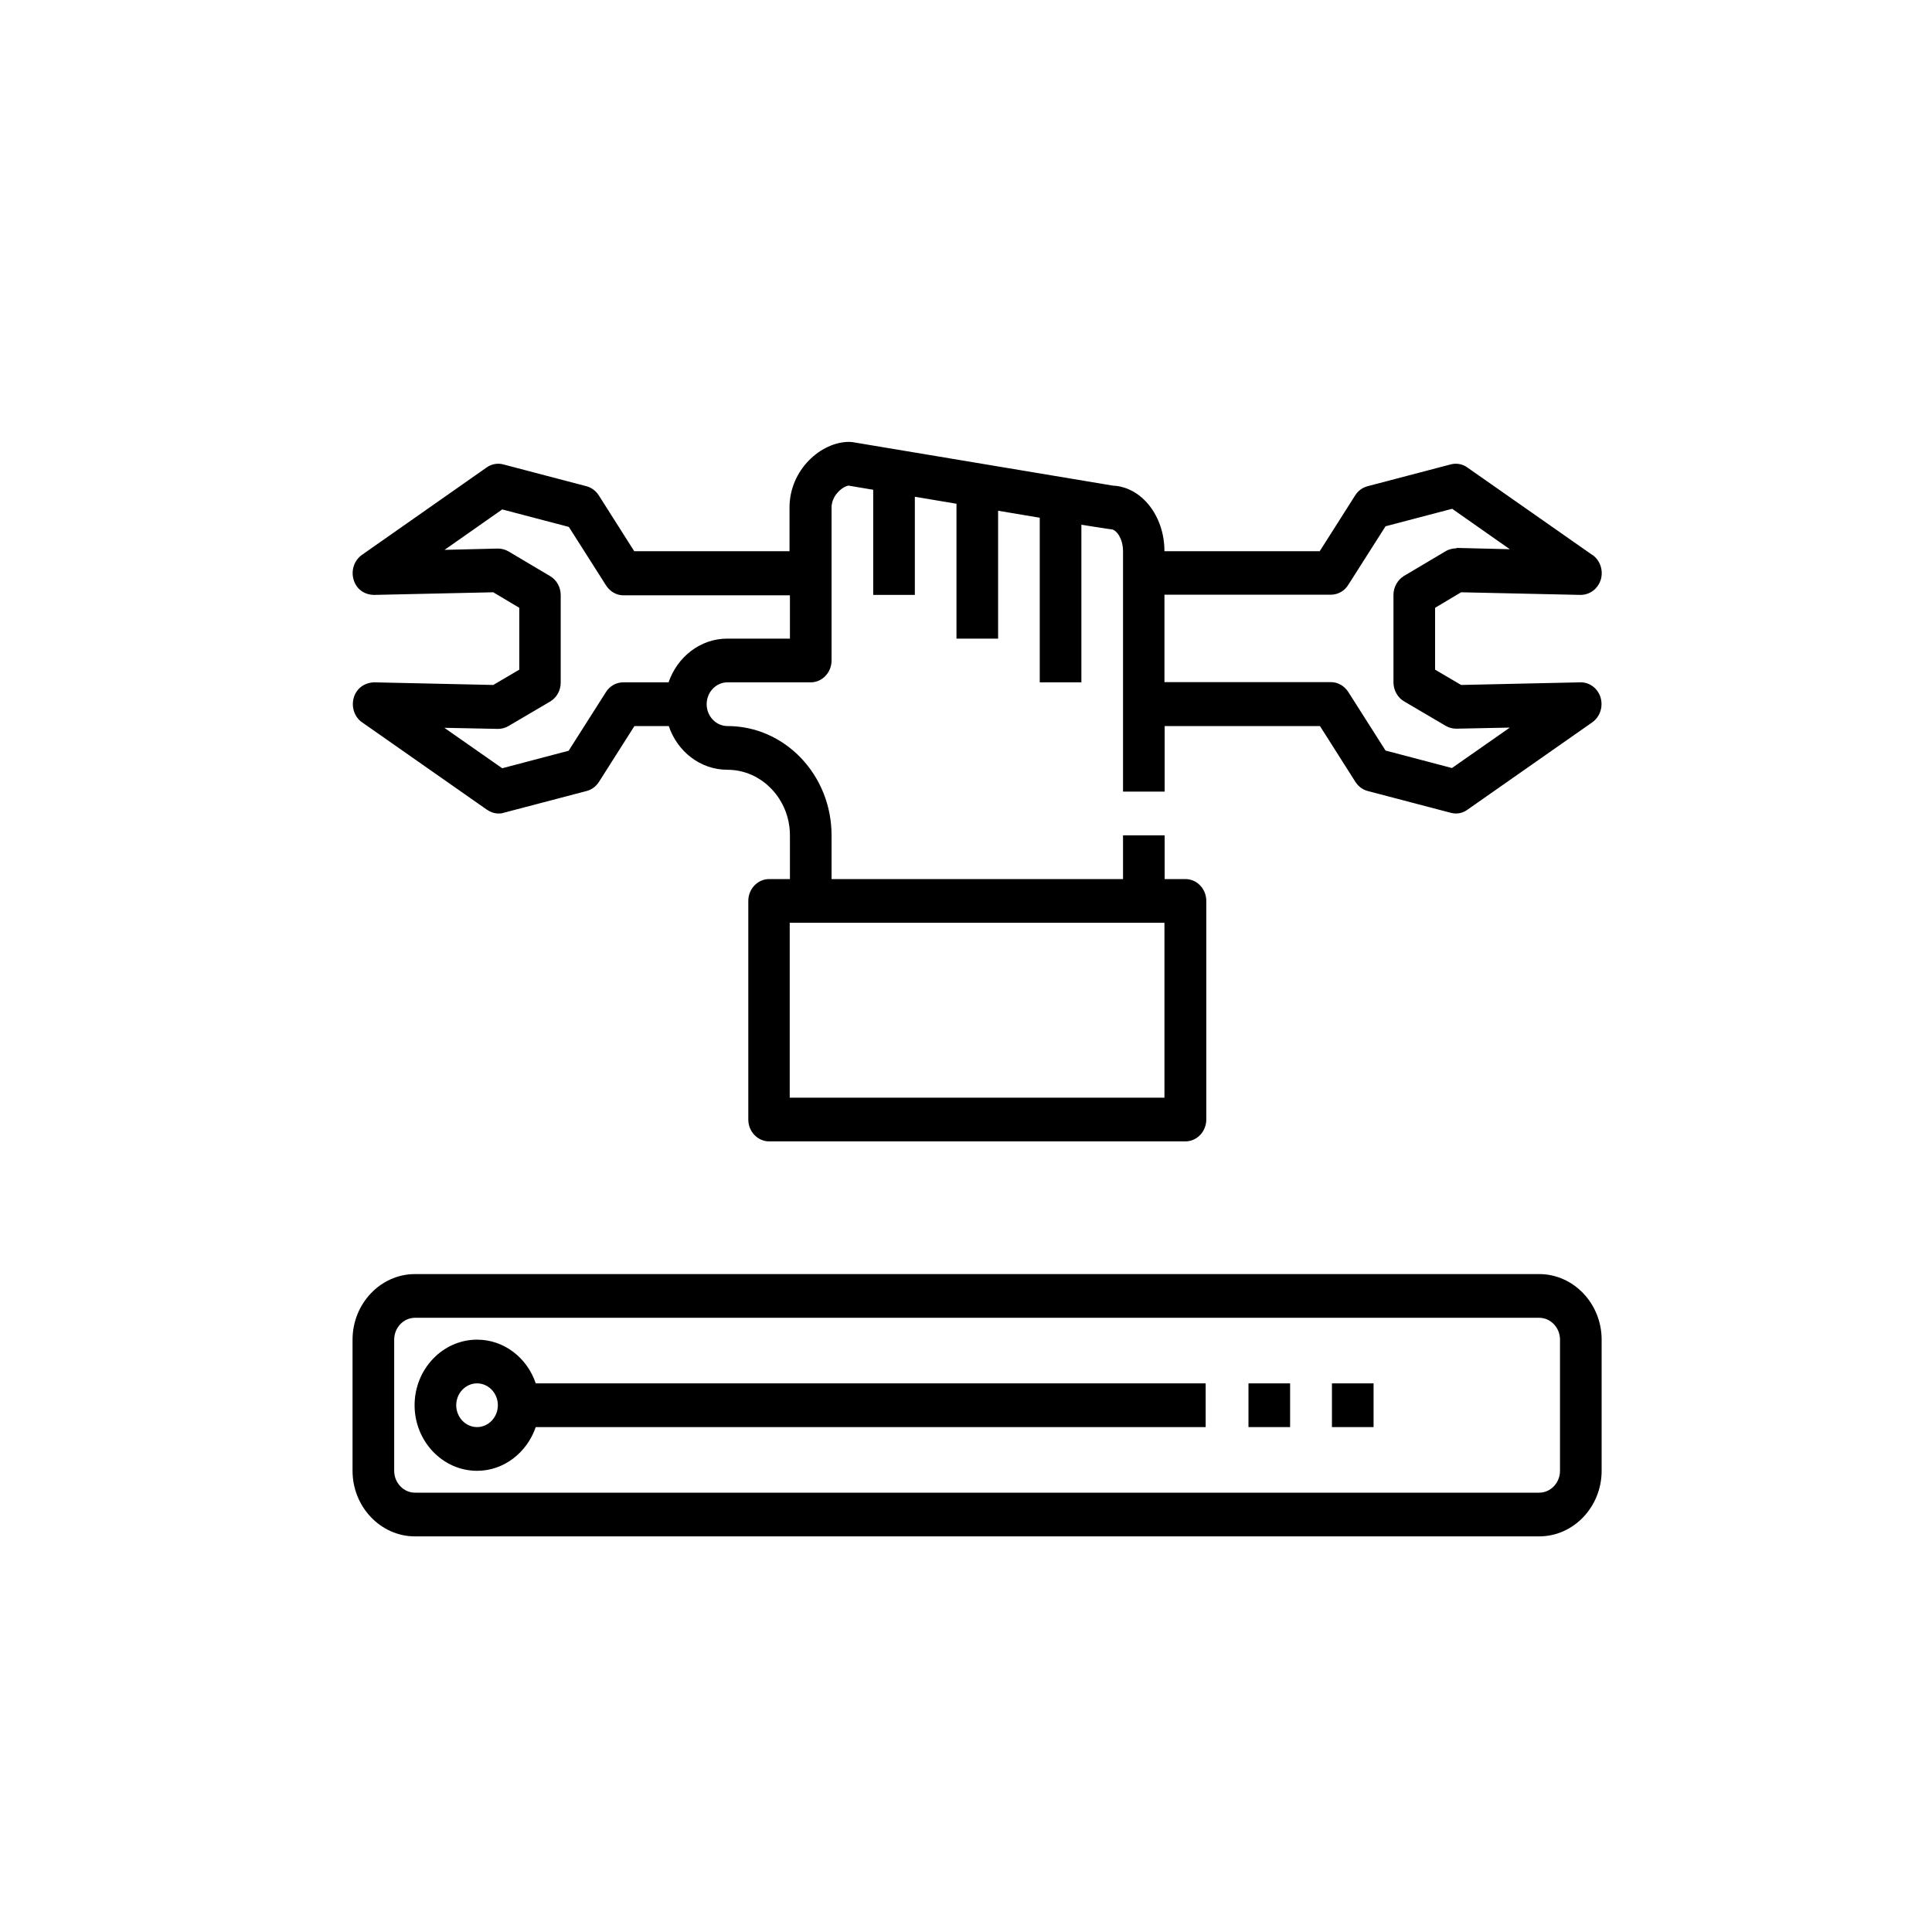 <?xml version="1.0" encoding="UTF-8" standalone="no" ?>
<!DOCTYPE svg PUBLIC "-//W3C//DTD SVG 1.1//EN" "http://www.w3.org/Graphics/SVG/1.1/DTD/svg11.dtd">
<svg xmlns="http://www.w3.org/2000/svg" xmlns:xlink="http://www.w3.org/1999/xlink" version="1.1" width="1080" height="1080" viewBox="0 0 1080 1080" xml:space="preserve">
<desc>Created with Fabric.js 5.2.4</desc>
<defs>
</defs>
<g transform="matrix(1 0 0 1 540 540)" id="b2aab544-bfb5-4d48-bcb0-6c45052d5f54"  >
<rect style="stroke: none; stroke-width: 1; stroke-dasharray: none; stroke-linecap: butt; stroke-dashoffset: 0; stroke-linejoin: miter; stroke-miterlimit: 4; fill: rgb(255,255,255); fill-rule: nonzero; opacity: 1; visibility: hidden;" vector-effect="non-scaling-stroke"  x="-540" y="-540" rx="0" ry="0" width="1080" height="1080" />
</g>
<g transform="matrix(1 0 0 1 540 540)" id="89ca6f79-afa0-458e-b747-73c683b7c4c0"  >
</g>
<g transform="matrix(1 0 0 1.05 540 694.14)"  >
<g style="" vector-effect="non-scaling-stroke"   >
		<g transform="matrix(1.33 0 0 1.33 6.26 -239.63)"  >
<path style="stroke: none; stroke-width: 1; stroke-dasharray: none; stroke-linecap: butt; stroke-dashoffset: 0; stroke-linejoin: miter; stroke-miterlimit: 4; fill: rgb(0,0,0); fill-rule: nonzero; opacity: 1;" vector-effect="non-scaling-stroke"  transform=" translate(-350.05, -201.25)" d="M 608.56 106.49 L 556.06 71.49 C 554.048 70.092 551.509 69.654 549.06 70.263 L 514.06 79.013 C 511.958 79.537 510.122 80.849 508.896 82.689 L 494.021 105.001 L 428.748 105.001 C 428.748 90.825 419.123 79.274 407.049 78.751 L 297.589 61.337 C 297.151 61.337 296.714 61.251 296.19 61.251 C 284.378 61.251 271.167 72.45 271.167 87.501 L 271.167 105.001 L 205.894 105.001 L 191.019 82.689 C 189.793 80.853 187.957 79.541 185.855 79.013 L 150.855 70.263 C 148.492 69.65 145.957 70.088 143.855 71.49 L 91.437 106.49 C 88.199 108.678 86.801 112.701 87.937 116.377 C 89.074 120.053 92.226 122.416 96.512 122.502 L 146.649 121.451 L 157.587 127.662 L 157.587 152.424 L 146.649 158.549 L 96.512 157.498 C 92.398 157.674 89.16 159.947 88.023 163.623 C 86.887 167.299 88.285 171.412 91.523 173.51 L 144.023 208.51 C 145.512 209.471 147.172 209.998 148.836 209.998 C 149.535 209.998 150.234 209.998 150.937 209.736 L 185.937 200.986 C 188.039 200.463 189.875 199.15 191.101 197.311 L 205.976 174.999 L 220.414 174.999 C 224 185.147 233.625 192.499 245.09 192.499 C 259.528 192.499 271.34 204.311 271.34 218.749 L 271.34 236.249 L 262.59 236.249 C 257.778 236.249 253.84 240.186 253.84 244.999 L 253.84 332.499 C 253.84 337.311 257.778 341.249 262.59 341.249 L 437.59 341.249 C 442.403 341.249 446.34 337.311 446.34 332.499 L 446.34 244.999 C 446.34 240.186 442.403 236.249 437.59 236.249 L 428.84 236.249 L 428.84 218.749 L 411.34 218.749 L 411.34 236.249 L 288.84 236.249 L 288.84 218.749 C 288.84 194.601 269.238 174.999 245.09 174.999 C 240.278 174.999 236.34 171.061 236.34 166.249 C 236.34 161.436 240.278 157.499 245.09 157.499 L 280.09 157.499 C 284.903 157.499 288.84 153.561 288.84 148.749 L 288.84 87.499 C 288.84 82.772 293.301 79.186 295.926 78.749 L 306.34 80.413 L 306.34 122.499 L 323.84 122.499 L 323.84 83.21 L 341.34 86.01 L 341.34 139.998 L 358.84 139.998 L 358.84 88.81 L 376.34 91.611 L 376.34 157.498 L 393.84 157.498 L 393.84 94.412 C 393.84 94.412 405.914 96.248 406.352 96.248 C 408.364 96.248 411.341 99.748 411.341 104.998 L 411.341 201.248 L 428.841 201.248 L 428.841 174.998 L 494.114 174.998 L 508.989 197.31 C 510.215 199.146 512.051 200.459 514.153 200.986 L 549.153 209.736 C 549.852 209.912 550.551 209.998 551.254 209.998 C 553.004 209.998 554.668 209.474 556.067 208.509 L 608.567 173.509 C 611.805 171.322 613.204 167.298 612.067 163.623 C 610.93 159.947 607.516 157.498 603.754 157.498 L 603.579 157.498 L 553.442 158.548 L 542.504 152.423 L 542.504 127.661 L 553.442 121.451 L 603.579 122.501 C 607.602 122.501 610.93 120.052 612.153 116.376 C 613.29 112.701 611.891 108.677 608.653 106.49 z M 428.75 253.75 L 428.75 323.75 L 271.25 323.75 L 271.25 253.75 z M 271.25 140 L 245 140 C 233.625 140 224 147.352 220.324 157.5 L 201.25 157.5 C 198.363 157.5 195.562 158.988 193.988 161.438 L 178.324 184.887 L 150.41 191.887 L 126.086 175.699 L 148.574 176.136 C 150.148 176.136 151.637 175.784 153.035 174.999 L 170.535 165.199 C 173.336 163.624 174.996 160.738 174.996 157.585 L 174.996 122.585 C 174.996 119.437 173.332 116.546 170.535 114.972 L 153.035 105.085 C 151.637 104.296 150.059 103.949 148.574 103.949 L 126.176 104.472 L 150.414 88.284 L 178.414 95.284 L 194.078 118.733 C 195.742 121.182 198.453 122.67 201.34 122.67 L 271.34 122.67 L 271.34 140.17 z M 551.43 103.863 C 550.032 103.863 548.282 104.215 546.969 105 L 529.469 114.886 C 526.758 116.461 525.008 119.347 525.008 122.5 L 525.008 157.5 C 525.008 160.648 526.758 163.625 529.469 165.113 L 546.969 174.914 C 548.367 175.703 549.946 176.051 551.43 176.051 L 573.918 175.613 L 549.594 191.801 L 521.68 184.801 L 506.016 161.352 C 504.352 158.903 501.641 157.415 498.754 157.415 L 428.754 157.415 L 428.754 122.415 L 498.754 122.415 C 501.641 122.415 504.442 120.926 506.016 118.477 L 521.68 95.028 L 549.68 88.028 L 573.918 104.216 L 551.52 103.693 z" stroke-linecap="round" />
</g>
		<g transform="matrix(1.33 0 0 1.33 6.2 87.04)"  >
<path style="stroke: none; stroke-width: 1; stroke-dasharray: none; stroke-linecap: butt; stroke-dashoffset: 0; stroke-linejoin: miter; stroke-miterlimit: 4; fill: rgb(0,0,0); fill-rule: nonzero; opacity: 1;" vector-effect="non-scaling-stroke"  transform=" translate(-350, -446.25)" d="M 586.25 393.75 L 113.75 393.75 C 99.312 393.75 87.5 405.562 87.5 420 L 87.5 472.5 C 87.5 486.938 99.312 498.75 113.75 498.75 L 586.25 498.75 C 600.688 498.75 612.5 486.938 612.5 472.5 L 612.5 420 C 612.5 405.562 600.688 393.75 586.25 393.75 z M 595 472.5 C 595 477.312 591.062 481.25 586.25 481.25 L 113.75 481.25 C 108.938 481.25 105 477.312 105 472.5 L 105 420 C 105 415.188 108.938 411.25 113.75 411.25 L 586.25 411.25 C 591.062 411.25 595 415.188 595 420 z" stroke-linecap="round" />
</g>
		<g transform="matrix(1.33 0 0 1.33 -87.13 87.04)"  >
<path style="stroke: none; stroke-width: 1; stroke-dasharray: none; stroke-linecap: butt; stroke-dashoffset: 0; stroke-linejoin: miter; stroke-miterlimit: 4; fill: rgb(0,0,0); fill-rule: nonzero; opacity: 1;" vector-effect="non-scaling-stroke"  transform=" translate(-280, -446.25)" d="M 140 420 C 125.562 420 113.75 431.812 113.75 446.25 C 113.75 460.688 125.562 472.5 140 472.5 C 151.375 472.5 161 465.148 164.676 455 L 446.246 455 L 446.246 437.5 L 164.676 437.5 C 161.09 427.352 151.465 420 140 420 z M 140 455 C 135.188 455 131.25 451.062 131.25 446.25 C 131.25 441.438 135.188 437.5 140 437.5 C 144.812 437.5 148.75 441.438 148.75 446.25 C 148.75 451.062 144.812 455 140 455 z" stroke-linecap="round" />
</g>
		<g transform="matrix(1.33 0 0 1.33 169.54 87.04)"  >
<path style="stroke: none; stroke-width: 1; stroke-dasharray: none; stroke-linecap: butt; stroke-dashoffset: 0; stroke-linejoin: miter; stroke-miterlimit: 4; fill: rgb(0,0,0); fill-rule: nonzero; opacity: 1;" vector-effect="non-scaling-stroke"  transform=" translate(-472.5, -446.25)" d="M 463.75 437.5 L 481.25 437.5 L 481.25 455 L 463.75 455 z" stroke-linecap="round" />
</g>
		<g transform="matrix(1.33 0 0 1.33 216.2 87.04)"  >
<path style="stroke: none; stroke-width: 1; stroke-dasharray: none; stroke-linecap: butt; stroke-dashoffset: 0; stroke-linejoin: miter; stroke-miterlimit: 4; fill: rgb(0,0,0); fill-rule: nonzero; opacity: 1;" vector-effect="non-scaling-stroke"  transform=" translate(-507.5, -446.25)" d="M 498.75 437.5 L 516.25 437.5 L 516.25 455 L 498.75 455 z" stroke-linecap="round" />
</g>
		<g transform="matrix(1.33 0 0 1.33 -346.14 392.48)"  >
<path style="stroke: none; stroke-width: 1; stroke-dasharray: none; stroke-linecap: butt; stroke-dashoffset: 0; stroke-linejoin: miter; stroke-miterlimit: 4; fill: rgb(0,0,0); fill-rule: nonzero; opacity: 1;" vector-effect="non-scaling-stroke"  transform=" translate(-15.74, 15.92)" d="M 29.312 -1.75 C 27.8 -0.969 26.222 -0.379 24.578 0.016 C 22.941 0.422 21.238 0.625 19.468 0.625 C 14.156 0.625 9.941 -0.859 6.827 -3.828 C 3.722 -6.797 2.171 -10.828 2.171 -15.922 C 2.171 -21.016 3.722 -25.047 6.827 -28.016 C 9.941 -30.985 14.155 -32.469 19.468 -32.469 C 21.238 -32.469 22.941 -32.27 24.578 -31.875 C 26.222 -31.477 27.8 -30.883 29.312 -30.094 L 29.312 -23.5 C 27.781 -24.54 26.273 -25.301 24.796 -25.782 C 23.316 -26.27 21.757 -26.516 20.125 -26.516 C 17.187 -26.516 14.878 -25.571 13.203 -23.688 C 11.523 -21.813 10.687 -19.223 10.687 -15.922 C 10.687 -12.629 11.523 -10.04 13.203 -8.157 C 14.878 -6.282 17.187 -5.344 20.125 -5.344 C 21.757 -5.344 23.316 -5.583 24.796 -6.063 C 26.273 -6.551 27.781 -7.317 29.312 -8.36 z" stroke-linecap="round" />
</g>
		<g transform="matrix(1.33 0 0 1.33 -307.57 397.37)"  >
<path style="stroke: none; stroke-width: 1; stroke-dasharray: none; stroke-linecap: butt; stroke-dashoffset: 0; stroke-linejoin: miter; stroke-miterlimit: 4; fill: rgb(0,0,0); fill-rule: nonzero; opacity: 1;" vector-effect="non-scaling-stroke"  transform=" translate(-12.56, 12.25)" d="M 21.453 -17.406 C 20.773 -17.718 20.101 -17.945 19.437 -18.093 C 18.781 -18.25 18.117 -18.328 17.453 -18.328 C 15.484 -18.328 13.969 -17.695 12.906 -16.437 C 11.851 -15.176 11.328 -13.367 11.328 -11.015 L 11.328 0.001 L 3.672 0.001 L 3.672 -23.921 L 11.328 -23.921 L 11.328 -19.999 C 12.305 -21.562 13.43 -22.703 14.703 -23.421 C 15.984 -24.14 17.515 -24.499 19.297 -24.499 C 19.547 -24.499 19.82 -24.488 20.125 -24.468 C 20.426 -24.445 20.859 -24.398 21.422 -24.328 z" stroke-linecap="round" />
</g>
		<g transform="matrix(1.33 0 0 1.33 -275.93 397.79)"  >
<path style="stroke: none; stroke-width: 1; stroke-dasharray: none; stroke-linecap: butt; stroke-dashoffset: 0; stroke-linejoin: miter; stroke-miterlimit: 4; fill: rgb(0,0,0); fill-rule: nonzero; opacity: 1;" vector-effect="non-scaling-stroke"  transform=" translate(-14.72, 11.94)" d="M 27.562 -12.031 L 27.562 -9.844 L 9.671 -9.844 C 9.859 -8.051 10.503 -6.707 11.609 -5.812 C 12.722 -4.914 14.28 -4.469 16.28 -4.469 C 17.882 -4.469 19.53 -4.703 21.218 -5.172 C 22.905 -5.648 24.64 -6.375 26.421 -7.344 L 26.421 -1.453 C 24.616 -0.765 22.812 -0.25 20.999 0.094 C 19.187 0.446 17.378 0.625 15.577 0.625 C 11.241 0.625 7.874 -0.472 5.468 -2.672 C 3.07 -4.879 1.874 -7.969 1.874 -11.937 C 1.874 -15.843 3.05 -18.91 5.406 -21.14 C 7.769 -23.379 11.015 -24.5 15.14 -24.5 C 18.898 -24.5 21.91 -23.363 24.171 -21.094 C 26.429 -18.832 27.562 -15.812 27.562 -12.031 z M 19.703 -14.562 C 19.703 -16.019 19.273 -17.191 18.421 -18.078 C 17.578 -18.972 16.472 -19.422 15.109 -19.422 C 13.617 -19.422 12.41 -19.004 11.484 -18.172 C 10.566 -17.336 9.992 -16.133 9.765 -14.562 z" stroke-linecap="round" />
</g>
		<g transform="matrix(1.33 0 0 1.33 -237.35 397.79)"  >
<path style="stroke: none; stroke-width: 1; stroke-dasharray: none; stroke-linecap: butt; stroke-dashoffset: 0; stroke-linejoin: miter; stroke-miterlimit: 4; fill: rgb(0,0,0); fill-rule: nonzero; opacity: 1;" vector-effect="non-scaling-stroke"  transform=" translate(-13.98, 11.94)" d="M 14.391 -10.766 C 12.797 -10.766 11.598 -10.493 10.797 -9.954 C 9.993 -9.411 9.594 -8.614 9.594 -7.563 C 9.594 -6.594 9.914 -5.832 10.563 -5.282 C 11.207 -4.739 12.11 -4.469 13.266 -4.469 C 14.703 -4.469 15.91 -4.985 16.891 -6.016 C 17.879 -7.047 18.375 -8.336 18.375 -9.891 L 18.375 -10.766 z M 26.079 -13.657 L 26.079 -0.001 L 18.376 -0.001 L 18.376 -3.548 C 17.345 -2.098 16.188 -1.04 14.907 -0.376 C 13.626 0.288 12.067 0.624 10.235 0.624 C 7.755 0.624 5.739 -0.098 4.188 -1.548 C 2.645 -2.993 1.876 -4.868 1.876 -7.173 C 1.876 -9.985 2.837 -12.04 4.766 -13.344 C 6.704 -14.657 9.735 -15.313 13.86 -15.313 L 18.376 -15.313 L 18.376 -15.923 C 18.376 -17.13 17.895 -18.016 16.938 -18.579 C 15.989 -19.141 14.501 -19.423 12.47 -19.423 C 10.833 -19.423 9.313 -19.255 7.907 -18.923 C 6.501 -18.598 5.188 -18.11 3.97 -17.454 L 3.97 -23.282 C 5.614 -23.688 7.259 -23.989 8.907 -24.188 C 10.563 -24.395 12.212 -24.501 13.86 -24.501 C 18.18 -24.501 21.298 -23.645 23.204 -21.938 C 25.118 -20.239 26.079 -17.477 26.079 -13.657 z" stroke-linecap="round" />
</g>
		<g transform="matrix(1.33 0 0 1.33 -202.97 393.23)"  >
<path style="stroke: none; stroke-width: 1; stroke-dasharray: none; stroke-linecap: butt; stroke-dashoffset: 0; stroke-linejoin: miter; stroke-miterlimit: 4; fill: rgb(0,0,0); fill-rule: nonzero; opacity: 1;" vector-effect="non-scaling-stroke"  transform=" translate(-10.24, 15.36)" d="M 12.031 -30.719 L 12.031 -23.922 L 19.906 -23.922 L 19.906 -18.453 L 12.031 -18.453 L 12.031 -8.312 C 12.031 -7.195 12.25 -6.441 12.687 -6.047 C 13.125 -5.66 14 -5.469 15.312 -5.469 L 19.25 -5.469 L 19.25 0 L 12.687 0 C 9.664 0 7.523 -0.629 6.265 -1.89 C 5.004 -3.148 4.375 -5.289 4.375 -8.312 L 4.375 -18.453 L 0.578 -18.453 L 0.578 -23.922 L 4.375 -23.922 L 4.375 -30.719 z" stroke-linecap="round" />
</g>
		<g transform="matrix(1.33 0 0 1.33 -169.11 397.79)"  >
<path style="stroke: none; stroke-width: 1; stroke-dasharray: none; stroke-linecap: butt; stroke-dashoffset: 0; stroke-linejoin: miter; stroke-miterlimit: 4; fill: rgb(0,0,0); fill-rule: nonzero; opacity: 1;" vector-effect="non-scaling-stroke"  transform=" translate(-14.72, 11.94)" d="M 27.562 -12.031 L 27.562 -9.844 L 9.671 -9.844 C 9.859 -8.051 10.503 -6.707 11.609 -5.812 C 12.722 -4.914 14.28 -4.469 16.28 -4.469 C 17.882 -4.469 19.53 -4.703 21.218 -5.172 C 22.905 -5.648 24.64 -6.375 26.421 -7.344 L 26.421 -1.453 C 24.616 -0.765 22.812 -0.25 20.999 0.094 C 19.187 0.446 17.378 0.625 15.577 0.625 C 11.241 0.625 7.874 -0.472 5.468 -2.672 C 3.07 -4.879 1.874 -7.969 1.874 -11.937 C 1.874 -15.843 3.05 -18.91 5.406 -21.14 C 7.769 -23.379 11.015 -24.5 15.14 -24.5 C 18.898 -24.5 21.91 -23.363 24.171 -21.094 C 26.429 -18.832 27.562 -15.812 27.562 -12.031 z M 19.703 -14.562 C 19.703 -16.019 19.273 -17.191 18.421 -18.078 C 17.578 -18.972 16.472 -19.422 15.109 -19.422 C 13.617 -19.422 12.41 -19.004 11.484 -18.172 C 10.566 -17.336 9.992 -16.133 9.765 -14.562 z" stroke-linecap="round" />
</g>
		<g transform="matrix(1.33 0 0 1.33 -129.44 391.97)"  >
<path style="stroke: none; stroke-width: 1; stroke-dasharray: none; stroke-linecap: butt; stroke-dashoffset: 0; stroke-linejoin: miter; stroke-miterlimit: 4; fill: rgb(0,0,0); fill-rule: nonzero; opacity: 1;" vector-effect="non-scaling-stroke"  transform=" translate(-14.8, 16.3)" d="M 19.953 -20.422 L 19.953 -33.234 L 27.64 -33.234 L 27.64 0 L 19.953 0 L 19.953 -3.453 C 18.898 -2.047 17.738 -1.016 16.469 -0.359 C 15.195 0.297 13.726 0.625 12.062 0.625 C 9.113 0.625 6.691 -0.547 4.797 -2.891 C 2.91 -5.234 1.969 -8.25 1.969 -11.937 C 1.969 -15.625 2.91 -18.641 4.797 -20.984 C 6.691 -23.328 9.113 -24.5 12.062 -24.5 C 13.719 -24.5 15.18 -24.164 16.453 -23.5 C 17.734 -22.844 18.898 -21.816 19.953 -20.422 z M 14.906 -4.938 C 16.551 -4.938 17.801 -5.536 18.656 -6.735 C 19.519 -7.93 19.953 -9.665 19.953 -11.938 C 19.953 -14.219 19.519 -15.957 18.656 -17.157 C 17.801 -18.352 16.551 -18.954 14.906 -18.954 C 13.281 -18.954 12.035 -18.352 11.172 -17.157 C 10.316 -15.958 9.89 -14.219 9.89 -11.938 C 9.89 -9.665 10.316 -7.93 11.172 -6.735 C 12.035 -5.536 13.281 -4.938 14.906 -4.938 z" stroke-linecap="round" />
</g>
		<g transform="matrix(1.33 0 0 1.33 -65.09 391.97)"  >
<path style="stroke: none; stroke-width: 1; stroke-dasharray: none; stroke-linecap: butt; stroke-dashoffset: 0; stroke-linejoin: miter; stroke-miterlimit: 4; fill: rgb(0,0,0); fill-rule: nonzero; opacity: 1;" vector-effect="non-scaling-stroke"  transform=" translate(-16.52, 16.3)" d="M 16.406 -4.938 C 18.039 -4.938 19.289 -5.535 20.156 -6.734 C 21.019 -7.93 21.453 -9.664 21.453 -11.938 C 21.453 -14.219 21.019 -15.957 20.156 -17.156 C 19.289 -18.352 18.039 -18.953 16.406 -18.953 C 14.769 -18.953 13.515 -18.348 12.64 -17.141 C 11.765 -15.942 11.328 -14.207 11.328 -11.938 C 11.328 -9.676 11.765 -7.942 12.64 -6.735 C 13.515 -5.535 14.769 -4.938 16.406 -4.938 z M 11.328 -20.422 C 12.379 -21.816 13.547 -22.843 14.828 -23.5 C 16.109 -24.164 17.582 -24.5 19.25 -24.5 C 22.195 -24.5 24.617 -23.328 26.515 -20.984 C 28.41 -18.64 29.359 -15.625 29.359 -11.937 C 29.359 -8.25 28.41 -5.234 26.515 -2.89 C 24.617 -0.546 22.195 0.625 19.25 0.625 C 17.582 0.625 16.109 0.289 14.828 -0.375 C 13.547 -1.039 12.379 -2.066 11.328 -3.453 L 11.328 0 L 3.672 0 L 3.672 -33.234 L 11.328 -33.234 z" stroke-linecap="round" />
</g>
		<g transform="matrix(1.33 0 0 1.33 -26.52 404.05)"  >
<path style="stroke: none; stroke-width: 1; stroke-dasharray: none; stroke-linecap: butt; stroke-dashoffset: 0; stroke-linejoin: miter; stroke-miterlimit: 4; fill: rgb(0,0,0); fill-rule: nonzero; opacity: 1;" vector-effect="non-scaling-stroke"  transform=" translate(-14.13, 7.24)" d="M 0.531 -23.922 L 8.187 -23.922 L 14.609 -7.688 L 20.078 -23.922 L 27.734 -23.922 L 17.672 2.266 C 16.661 4.93 15.477 6.789 14.125 7.844 C 12.782 8.907 11.004 9.438 8.797 9.438 L 4.375 9.438 L 4.375 4.422 L 6.766 4.422 C 8.067 4.422 9.008 4.211 9.594 3.797 C 10.188 3.391 10.649 2.649 10.985 1.578 L 11.188 0.922 z" stroke-linecap="round" />
</g>
		<g transform="matrix(1.33 0 0 1.33 33.94 392.48)"  >
<path style="stroke: none; stroke-width: 1; stroke-dasharray: none; stroke-linecap: butt; stroke-dashoffset: 0; stroke-linejoin: miter; stroke-miterlimit: 4; fill: rgb(0,0,0); fill-rule: nonzero; opacity: 1;" vector-effect="non-scaling-stroke"  transform=" translate(-15.73, 15.92)" d="M 26.219 -30.891 L 26.219 -24.141 C 24.457 -24.922 22.742 -25.508 21.078 -25.907 C 19.41 -26.313 17.836 -26.516 16.36 -26.516 C 14.399 -26.516 12.946 -26.243 12 -25.703 C 11.063 -25.161 10.594 -24.317 10.594 -23.172 C 10.594 -22.317 10.91 -21.649 11.547 -21.172 C 12.18 -20.704 13.332 -20.297 15 -19.953 L 18.5 -19.25 C 22.039 -18.532 24.563 -17.446 26.063 -16 C 27.563 -14.551 28.313 -12.489 28.313 -9.813 C 28.313 -6.289 27.266 -3.672 25.172 -1.953 C 23.086 -0.235 19.899 0.625 15.61 0.625 C 13.586 0.625 11.555 0.429 9.516 0.047 C 7.485 -0.336 5.453 -0.911 3.422 -1.672 L 3.422 -8.61 C 5.453 -7.524 7.414 -6.707 9.313 -6.157 C 11.219 -5.614 13.055 -5.344 14.828 -5.344 C 16.617 -5.344 17.988 -5.641 18.938 -6.235 C 19.895 -6.836 20.375 -7.692 20.375 -8.797 C 20.375 -9.797 20.051 -10.567 19.406 -11.11 C 18.758 -11.649 17.469 -12.133 15.531 -12.563 L 12.344 -13.266 C 9.156 -13.954 6.82 -15.039 5.344 -16.532 C 3.875 -18.032 3.141 -20.047 3.141 -22.579 C 3.141 -25.754 4.164 -28.196 6.219 -29.907 C 8.27 -31.614 11.219 -32.469 15.063 -32.469 C 16.813 -32.469 18.613 -32.336 20.469 -32.079 C 22.32 -31.817 24.238 -31.422 26.219 -30.891 z" stroke-linecap="round" />
</g>
		<g transform="matrix(1.33 0 0 1.33 68.65 393.23)"  >
<path style="stroke: none; stroke-width: 1; stroke-dasharray: none; stroke-linecap: butt; stroke-dashoffset: 0; stroke-linejoin: miter; stroke-miterlimit: 4; fill: rgb(0,0,0); fill-rule: nonzero; opacity: 1;" vector-effect="non-scaling-stroke"  transform=" translate(-10.24, 15.36)" d="M 12.031 -30.719 L 12.031 -23.922 L 19.906 -23.922 L 19.906 -18.453 L 12.031 -18.453 L 12.031 -8.312 C 12.031 -7.195 12.25 -6.441 12.687 -6.047 C 13.125 -5.66 14 -5.469 15.312 -5.469 L 19.25 -5.469 L 19.25 0 L 12.687 0 C 9.664 0 7.523 -0.629 6.265 -1.89 C 5.004 -3.148 4.375 -5.289 4.375 -8.312 L 4.375 -18.453 L 0.578 -18.453 L 0.578 -23.922 L 4.375 -23.922 L 4.375 -30.719 z" stroke-linecap="round" />
</g>
		<g transform="matrix(1.33 0 0 1.33 103.47 398.18)"  >
<path style="stroke: none; stroke-width: 1; stroke-dasharray: none; stroke-linecap: butt; stroke-dashoffset: 0; stroke-linejoin: miter; stroke-miterlimit: 4; fill: rgb(0,0,0); fill-rule: nonzero; opacity: 1;" vector-effect="non-scaling-stroke"  transform=" translate(-15.45, 11.65)" d="M 3.422 -9.312 L 3.422 -23.922 L 11.109 -23.922 L 11.109 -21.531 C 11.109 -20.238 11.098 -18.613 11.078 -16.656 C 11.066 -14.695 11.063 -13.39 11.063 -12.734 C 11.063 -10.804 11.109 -9.422 11.203 -8.578 C 11.305 -7.734 11.484 -7.117 11.734 -6.734 C 12.047 -6.234 12.453 -5.847 12.953 -5.578 C 13.461 -5.304 14.047 -5.172 14.703 -5.172 C 16.297 -5.172 17.547 -5.781 18.453 -7 C 19.367 -8.226 19.828 -9.929 19.828 -12.109 L 19.828 -23.921 L 27.469 -23.921 L 27.469 0.001 L 19.828 0.001 L 19.828 -3.452 C 18.672 -2.065 17.445 -1.038 16.156 -0.374 C 14.875 0.29 13.457 0.626 11.906 0.626 C 9.133 0.626 7.023 -0.222 5.578 -1.921 C 4.141 -3.616 3.422 -6.081 3.422 -9.312 z" stroke-linecap="round" />
</g>
		<g transform="matrix(1.33 0 0 1.33 144.14 391.97)"  >
<path style="stroke: none; stroke-width: 1; stroke-dasharray: none; stroke-linecap: butt; stroke-dashoffset: 0; stroke-linejoin: miter; stroke-miterlimit: 4; fill: rgb(0,0,0); fill-rule: nonzero; opacity: 1;" vector-effect="non-scaling-stroke"  transform=" translate(-14.8, 16.3)" d="M 19.953 -20.422 L 19.953 -33.234 L 27.64 -33.234 L 27.64 0 L 19.953 0 L 19.953 -3.453 C 18.898 -2.047 17.738 -1.016 16.469 -0.359 C 15.195 0.297 13.726 0.625 12.062 0.625 C 9.113 0.625 6.691 -0.547 4.797 -2.891 C 2.91 -5.234 1.969 -8.25 1.969 -11.937 C 1.969 -15.625 2.91 -18.641 4.797 -20.984 C 6.691 -23.328 9.113 -24.5 12.062 -24.5 C 13.719 -24.5 15.18 -24.164 16.453 -23.5 C 17.734 -22.844 18.898 -21.816 19.953 -20.422 z M 14.906 -4.938 C 16.551 -4.938 17.801 -5.536 18.656 -6.735 C 19.519 -7.93 19.953 -9.665 19.953 -11.938 C 19.953 -14.219 19.519 -15.957 18.656 -17.157 C 17.801 -18.352 16.551 -18.954 14.906 -18.954 C 13.281 -18.954 12.035 -18.352 11.172 -17.157 C 10.316 -15.958 9.89 -14.219 9.89 -11.938 C 9.89 -9.665 10.316 -7.93 11.172 -6.735 C 12.035 -5.536 13.281 -4.938 14.906 -4.938 z" stroke-linecap="round" />
</g>
		<g transform="matrix(1.33 0 0 1.33 176.16 391.55)"  >
<path style="stroke: none; stroke-width: 1; stroke-dasharray: none; stroke-linecap: butt; stroke-dashoffset: 0; stroke-linejoin: miter; stroke-miterlimit: 4; fill: rgb(0,0,0); fill-rule: nonzero; opacity: 1;" vector-effect="non-scaling-stroke"  transform=" translate(-7.5, 16.62)" d="M 3.672 -23.922 L 11.328 -23.922 L 11.328 0 L 3.672 0 z M 3.672 -33.234 L 11.328 -33.234 L 11.328 -27 L 3.672 -27 z" stroke-linecap="round" />
</g>
		<g transform="matrix(1.33 0 0 1.33 206.18 397.79)"  >
<path style="stroke: none; stroke-width: 1; stroke-dasharray: none; stroke-linecap: butt; stroke-dashoffset: 0; stroke-linejoin: miter; stroke-miterlimit: 4; fill: rgb(0,0,0); fill-rule: nonzero; opacity: 1;" vector-effect="non-scaling-stroke"  transform=" translate(-15.02, 11.94)" d="M 15.062 -19.031 C 13.363 -19.031 12.066 -18.422 11.171 -17.203 C 10.285 -15.984 9.843 -14.226 9.843 -11.937 C 9.843 -9.644 10.285 -7.89 11.171 -6.672 C 12.066 -5.453 13.363 -4.844 15.062 -4.844 C 16.726 -4.844 17.999 -5.453 18.874 -6.672 C 19.757 -7.891 20.203 -9.644 20.203 -11.937 C 20.203 -14.226 19.757 -15.984 18.874 -17.203 C 17.999 -18.422 16.726 -19.031 15.062 -19.031 z M 15.062 -24.5 C 19.175 -24.5 22.39 -23.39 24.703 -21.172 C 27.015 -18.953 28.171 -15.875 28.171 -11.937 C 28.171 -8.008 27.015 -4.93 24.703 -2.703 C 22.39 -0.484 19.175 0.625 15.062 0.625 C 10.925 0.625 7.691 -0.484 5.359 -2.703 C 3.035 -4.929 1.874 -8.008 1.874 -11.937 C 1.874 -15.875 3.035 -18.953 5.359 -21.172 C 7.691 -23.391 10.925 -24.5 15.062 -24.5 z" stroke-linecap="round" />
</g>
		<g transform="matrix(1.33 0 0 1.33 266.45 392.48)"  >
<path style="stroke: none; stroke-width: 1; stroke-dasharray: none; stroke-linecap: butt; stroke-dashoffset: 0; stroke-linejoin: miter; stroke-miterlimit: 4; fill: rgb(0,0,0); fill-rule: nonzero; opacity: 1;" vector-effect="non-scaling-stroke"  transform=" translate(-14.94, 15.92)" d="M 20.375 -17.203 C 22.531 -16.64 24.164 -15.672 25.281 -14.297 C 26.394 -12.922 26.953 -11.176 26.953 -9.062 C 26.953 -5.894 25.742 -3.488 23.328 -1.844 C 20.91 -0.195 17.379 0.625 12.734 0.625 C 11.097 0.625 9.457 0.488 7.812 0.219 C 6.164 -0.039 4.535 -0.437 2.922 -0.969 L 2.922 -7.312 C 4.461 -6.539 5.988 -5.957 7.5 -5.562 C 9.019 -5.176 10.515 -4.984 11.984 -4.984 C 14.16 -4.984 15.828 -5.359 16.984 -6.109 C 18.148 -6.859 18.734 -7.941 18.734 -9.359 C 18.734 -10.805 18.14 -11.906 16.953 -12.656 C 15.765 -13.406 14.008 -13.781 11.687 -13.781 L 8.39 -13.781 L 8.39 -19.078 L 11.859 -19.078 C 13.922 -19.078 15.457 -19.398 16.469 -20.047 C 17.476 -20.691 17.984 -21.676 17.984 -23 C 17.984 -24.226 17.492 -25.176 16.515 -25.844 C 15.535 -26.519 14.144 -26.859 12.343 -26.859 C 11.019 -26.859 9.679 -26.707 8.328 -26.406 C 6.972 -26.101 5.629 -25.66 4.297 -25.078 L 4.297 -31.109 C 5.922 -31.555 7.531 -31.894 9.125 -32.125 C 10.719 -32.351 12.285 -32.469 13.828 -32.469 C 17.961 -32.469 21.062 -31.785 23.125 -30.422 C 25.187 -29.066 26.219 -27.019 26.219 -24.281 C 26.219 -22.414 25.723 -20.891 24.734 -19.703 C 23.754 -18.516 22.301 -17.68 20.375 -17.203 z" stroke-linecap="round" />
</g>
		<g transform="matrix(1.33 0 0 1.33 307.67 392.51)"  >
<path style="stroke: none; stroke-width: 1; stroke-dasharray: none; stroke-linecap: butt; stroke-dashoffset: 0; stroke-linejoin: miter; stroke-miterlimit: 4; fill: rgb(0,0,0); fill-rule: nonzero; opacity: 1;" vector-effect="non-scaling-stroke"  transform=" translate(-15.41, 15.9)" d="M 15.828 -15.75 C 14.39 -15.75 13.312 -15.281 12.594 -14.344 C 11.875 -13.414 11.515 -12.016 11.515 -10.141 C 11.515 -8.273 11.875 -6.875 12.594 -5.938 C 13.312 -5.008 14.39 -4.547 15.828 -4.547 C 17.285 -4.547 18.375 -5.008 19.094 -5.938 C 19.812 -6.875 20.172 -8.273 20.172 -10.141 C 20.172 -12.016 19.812 -13.414 19.094 -14.344 C 18.375 -15.281 17.285 -15.75 15.828 -15.75 z M 26 -31.062 L 26 -25.171 C 24.645 -25.804 23.367 -26.273 22.172 -26.578 C 20.973 -26.89 19.805 -27.046 18.672 -27.046 C 16.223 -27.046 14.312 -26.363 12.938 -24.999 C 11.57 -23.644 10.773 -21.628 10.547 -18.953 C 11.492 -19.648 12.516 -20.171 13.609 -20.515 C 14.703 -20.867 15.899 -21.046 17.203 -21.046 C 20.461 -21.046 23.094 -20.085 25.094 -18.171 C 27.094 -16.265 28.094 -13.769 28.094 -10.687 C 28.094 -7.257 26.973 -4.515 24.734 -2.452 C 22.504 -0.398 19.508 0.626 15.75 0.626 C 11.602 0.626 8.395 -0.773 6.125 -3.577 C 3.852 -6.378 2.719 -10.347 2.719 -15.483 C 2.719 -20.753 4.047 -24.894 6.703 -27.905 C 9.359 -30.913 13 -32.421 17.625 -32.421 C 19.094 -32.421 20.516 -32.304 21.891 -32.077 C 23.274 -31.859 24.645 -31.519 26 -31.062 z" stroke-linecap="round" />
</g>
		<g transform="matrix(1.33 0 0 1.33 348.22 392.86)"  >
<path style="stroke: none; stroke-width: 1; stroke-dasharray: none; stroke-linecap: butt; stroke-dashoffset: 0; stroke-linejoin: miter; stroke-miterlimit: 4; fill: rgb(0,0,0); fill-rule: nonzero; opacity: 1;" vector-effect="non-scaling-stroke"  transform=" translate(-15.38, 15.63)" d="M 4.641 -31.891 L 25.079 -31.891 L 25.079 -25.844 L 11.188 -25.844 L 11.188 -20.907 C 11.82 -21.082 12.453 -21.219 13.078 -21.313 C 13.711 -21.407 14.375 -21.453 15.063 -21.453 C 18.945 -21.453 21.973 -20.477 24.141 -18.532 C 26.305 -16.582 27.391 -13.875 27.391 -10.407 C 27.391 -6.957 26.207 -4.254 23.844 -2.297 C 21.488 -0.348 18.219 0.625 14.031 0.625 C 12.227 0.625 10.437 0.445 8.656 0.093 C 6.883 -0.25 5.125 -0.782 3.375 -1.5 L 3.375 -7.969 C 5.113 -6.969 6.758 -6.219 8.313 -5.719 C 9.875 -5.227 11.348 -4.985 12.734 -4.985 C 14.723 -4.985 16.289 -5.469 17.438 -6.438 C 18.582 -7.414 19.156 -8.739 19.156 -10.407 C 19.156 -12.082 18.582 -13.407 17.438 -14.375 C 16.289 -15.344 14.723 -15.829 12.734 -15.829 C 11.547 -15.829 10.281 -15.672 8.938 -15.36 C 7.602 -15.055 6.172 -14.586 4.641 -13.954 z" stroke-linecap="round" />
</g>
</g>
</g>
</svg>